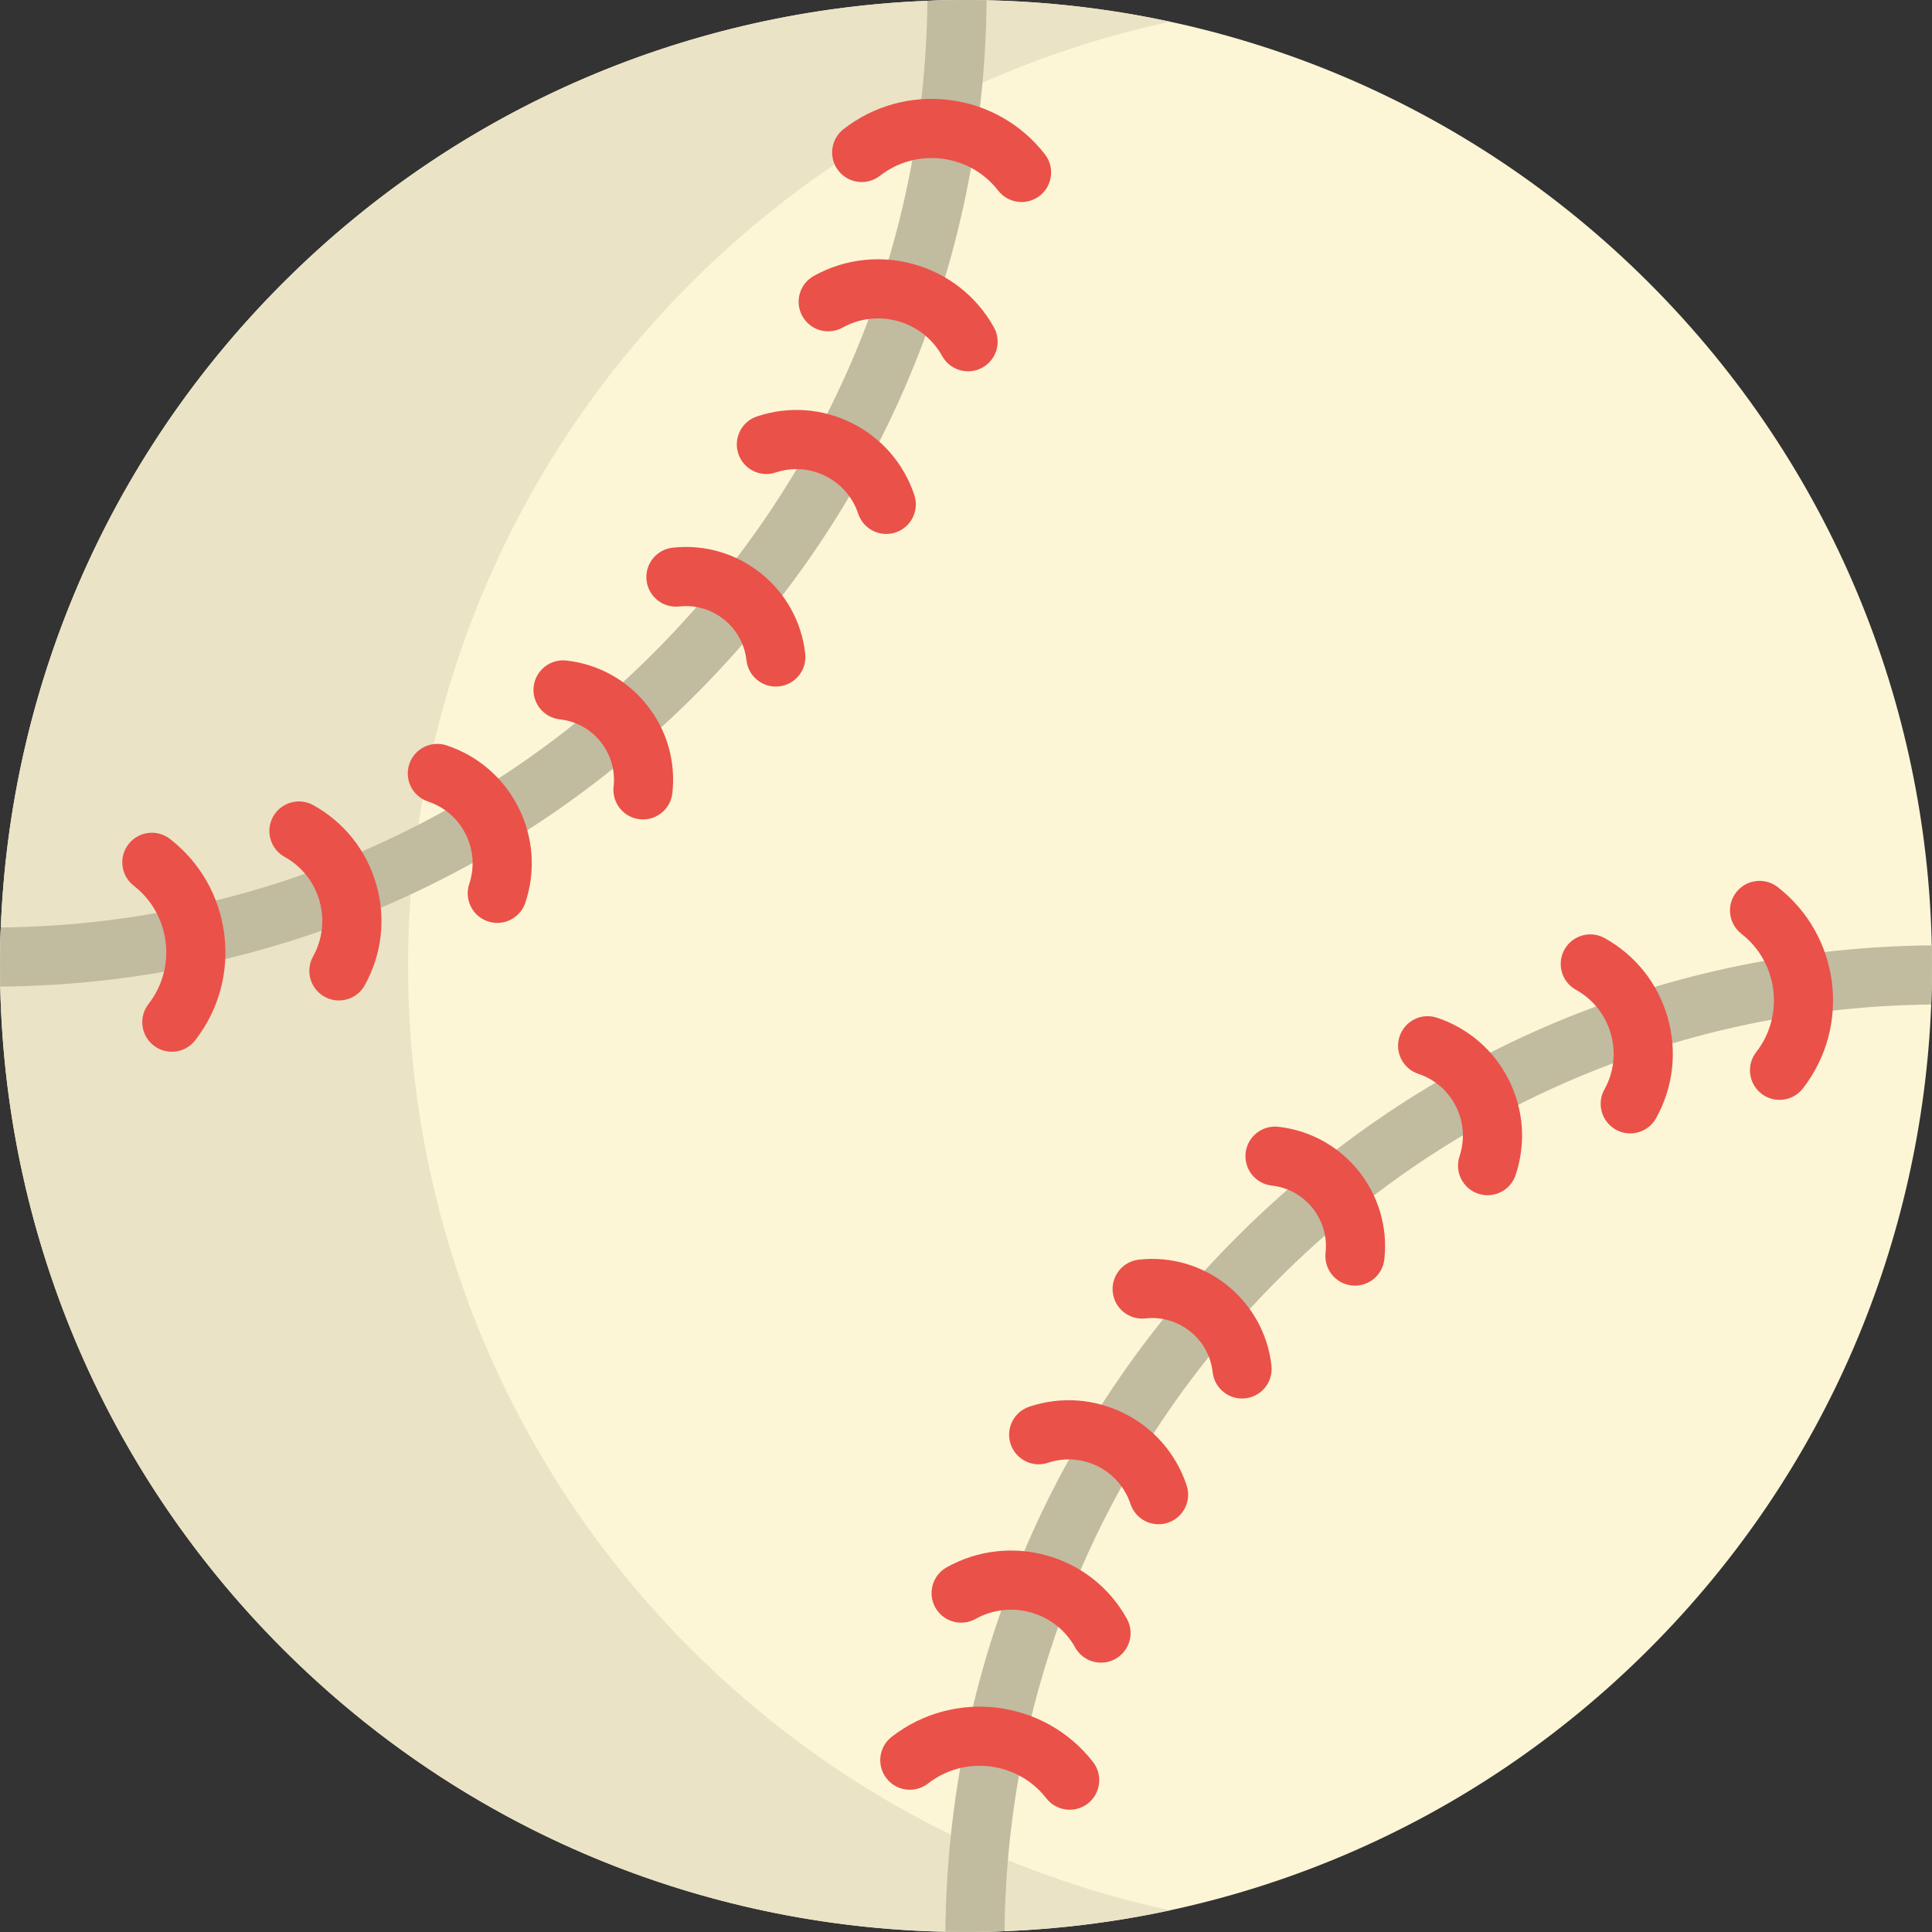 <?xml version="1.0" encoding="iso-8859-1"?>
<!-- Generator: Adobe Illustrator 19.0.0, SVG Export Plug-In . SVG Version: 6.00 Build 0)  -->
<svg version="1.1" id="Layer_1" xmlns="http://www.w3.org/2000/svg" xmlns:xlink="http://www.w3.org/1999/xlink" x="0px" y="0px"
	 viewBox="0 0 512 512" style="enable-background:new 0 0 512 512;" xml:space="preserve">
<rect x="0" y="0" width="512" height="512" fill="#333333" stroke="none"/>
<path style="fill:#FCF6D6;" d="M511.794,266.206c-2.456,62.067-27.376,123.413-74.773,170.809s-108.743,72.317-170.809,74.773
	c-5.224,0.209-10.449,0.261-15.673,0.146c-63.676-1.348-126.955-26.321-175.553-74.919S1.413,325.139,0.065,261.462
	c-0.115-5.224-0.063-10.449,0.146-15.673C2.667,183.722,27.588,122.376,74.985,74.98C122.371,27.593,183.717,2.662,245.784,0.207
	c5.214-0.209,10.449-0.261,15.673-0.146c63.687,1.348,126.966,26.321,175.564,74.919s73.571,111.877,74.919,175.553
	C512.055,255.757,512.003,260.982,511.794,266.206z"/>
<path style="fill:#EAE3C5;" d="M183.122,437.026c-99.974-99.974-99.974-262.065,0-362.038
	c36.151-36.151,80.427-59.222,126.949-69.228C227.94-11.905,138.804,11.164,74.98,74.988c-99.974,99.974-99.974,262.065,0,362.038
	c63.822,63.822,152.959,86.893,235.091,69.228C263.549,496.248,219.273,473.178,183.122,437.026z"/>
<g>
	<path style="fill:#C1BBA0;" d="M261.457,0.06v0.031c-0.627,69.528-28.066,134.917-77.26,184.111S69.624,260.825,0.086,261.462
		H0.065c-0.115-5.224-0.063-10.449,0.146-15.673c65.306-0.669,126.694-26.467,172.91-72.673
		c46.205-46.205,72.004-107.604,72.662-172.91C250.998-0.002,256.233-0.055,261.457,0.06z"/>
	<path style="fill:#C1BBA0;" d="M511.794,266.206c-65.306,0.669-126.704,26.467-172.91,72.673
		c-46.216,46.205-72.014,107.604-72.673,172.91c-5.224,0.209-10.449,0.261-15.673,0.146v-0.01
		c0.627-69.548,28.066-134.938,77.26-184.132s114.583-76.633,184.121-77.26h0.021C512.055,255.757,512.003,260.982,511.794,266.206z
		"/>
</g>
<g>
	<path style="fill:#EA5149;" d="M471.59,291.478c-1.681,0-3.375-0.538-4.805-1.651c-3.417-2.657-4.032-7.581-1.375-10.998
		c7.566-9.728,5.808-23.798-3.92-31.364c-3.417-2.657-4.032-7.581-1.375-10.998c2.656-3.417,7.581-4.032,10.998-1.375
		c16.55,12.872,19.542,36.809,6.671,53.358C476.238,290.44,473.927,291.478,471.59,291.478z"/>
	<path style="fill:#EA5149;" d="M432.027,300.36c-1.287,0-2.593-0.318-3.799-0.987c-3.784-2.102-5.146-6.873-3.045-10.656
		c2.519-4.535,3.122-9.779,1.697-14.768c-1.425-4.988-4.707-9.122-9.242-11.642c-3.784-2.101-5.147-6.873-3.045-10.656
		c2.101-3.784,6.873-5.147,10.656-3.045c8.195,4.553,14.126,12.024,16.701,21.037c2.576,9.013,1.486,18.491-3.067,26.685
		C437.452,298.904,434.78,300.36,432.027,300.36z"/>
	<path style="fill:#EA5149;" d="M394.225,316.746c-0.821,0-1.657-0.131-2.48-0.404c-4.106-1.369-6.325-5.807-4.957-9.913
		c1.46-4.378,1.127-9.063-0.937-13.192s-5.613-7.206-9.991-8.665c-4.106-1.369-6.325-5.806-4.957-9.913
		c1.37-4.105,5.809-6.326,9.913-4.956c8.351,2.784,15.118,8.653,19.054,16.525c3.936,7.873,4.571,16.807,1.788,25.158
		C400.563,314.669,397.506,316.746,394.225,316.746z"/>
	<path style="fill:#EA5149;" d="M359.083,340.711c-0.289,0-0.581-0.016-0.875-0.049c-4.302-0.479-7.401-4.353-6.923-8.654
		c0.982-8.844-5.413-16.839-14.257-17.821c-4.302-0.479-7.401-4.353-6.923-8.654c0.479-4.302,4.361-7.401,8.654-6.923
		c17.434,1.937,30.041,17.696,28.104,35.129C366.417,337.746,363.023,340.711,359.083,340.711z"/>
	<path style="fill:#EA5149;" d="M329.151,370.624c-3.94,0-7.334-2.964-7.779-6.972c-0.982-8.845-8.98-15.237-17.822-14.258
		c-4.307,0.476-8.176-2.622-8.654-6.924c-0.479-4.302,2.622-8.176,6.923-8.654c17.425-1.934,33.193,10.669,35.131,28.104
		c0.479,4.302-2.622,8.176-6.923,8.654C329.732,370.608,329.439,370.624,329.151,370.624z"/>
	<path style="fill:#EA5149;" d="M307.029,403.939c-3.282,0-6.338-2.077-7.433-5.36c-1.459-4.379-4.537-7.927-8.665-9.991
		c-4.128-2.065-8.814-2.397-13.192-0.937c-4.105,1.37-8.544-0.851-9.913-4.956c-1.369-4.106,0.851-8.544,4.957-9.913
		c8.351-2.784,17.285-2.148,25.158,1.788c7.873,3.936,13.741,10.703,16.525,19.054c1.369,4.106-0.851,8.544-4.957,9.913
		C308.686,403.809,307.85,403.939,307.029,403.939z"/>
	<path style="fill:#EA5149;" d="M291.783,440.617c-2.754,0-5.425-1.454-6.858-4.032c-2.519-4.535-6.654-7.817-11.642-9.242
		c-4.987-1.425-10.233-0.822-14.768,1.697c-3.785,2.101-8.556,0.739-10.656-3.045c-2.102-3.784-0.739-8.555,3.045-10.656
		c8.195-4.553,17.67-5.641,26.686-3.066c9.013,2.576,16.484,8.507,21.037,16.702c2.102,3.784,0.739,8.555-3.045,10.656
		C294.376,440.3,293.07,440.617,291.783,440.617z"/>
	<path style="fill:#EA5149;" d="M283.482,479.598c-2.335,0-4.647-1.04-6.191-3.026c-7.567-9.728-21.637-11.487-31.365-3.92
		c-3.418,2.657-8.34,2.042-10.998-1.375c-2.657-3.417-2.042-8.34,1.375-10.998c16.55-12.871,40.487-9.88,53.358,6.67
		c2.657,3.417,2.042,8.34-1.374,10.998C286.857,479.059,285.164,479.598,283.482,479.598z"/>
	<path style="fill:#EA5149;" d="M270.727,53.539c-2.335,0-4.647-1.04-6.192-3.026c-3.664-4.712-8.946-7.716-14.869-8.456
		c-5.929-0.742-11.781,0.87-16.494,4.536c-3.417,2.657-8.341,2.042-10.997-1.375c-2.657-3.417-2.042-8.339,1.374-10.998
		c8.018-6.236,17.986-8.976,28.06-7.716c10.078,1.26,19.062,6.369,25.298,14.386c2.657,3.417,2.042,8.34-1.375,10.998
		C274.103,53,272.409,53.539,270.727,53.539z"/>
	<path style="fill:#EA5149;" d="M256.555,98.397c-2.754,0-5.425-1.454-6.858-4.032c-5.201-9.361-17.046-12.747-26.41-7.545
		c-3.785,2.102-8.556,0.739-10.656-3.045c-2.102-3.784-0.739-8.555,3.045-10.656c16.917-9.399,38.325-3.281,47.723,13.635
		c2.102,3.784,0.739,8.555-3.045,10.656C259.149,98.079,257.843,98.397,256.555,98.397z"/>
	<path style="fill:#EA5149;" d="M234.866,141.503c-3.282,0-6.338-2.076-7.433-5.36c-1.46-4.379-4.537-7.928-8.665-9.991
		c-4.127-2.065-8.814-2.397-13.192-0.937c-4.107,1.369-8.544-0.851-9.913-4.956c-1.369-4.106,0.851-8.544,4.957-9.913
		c8.352-2.784,17.286-2.148,25.158,1.788c7.873,3.936,13.741,10.703,16.525,19.054c1.369,4.106-0.851,8.544-4.957,9.913
		C236.524,141.373,235.688,141.503,234.866,141.503z"/>
	<path style="fill:#EA5149;" d="M205.596,181.948c-3.94,0-7.334-2.964-7.779-6.972c-0.983-8.844-8.973-15.241-17.822-14.258
		c-4.307,0.476-8.176-2.622-8.654-6.923c-0.479-4.302,2.622-8.176,6.924-8.654c17.429-1.936,33.193,10.671,35.131,28.104
		c0.479,4.302-2.622,8.176-6.923,8.654C206.177,181.931,205.884,181.948,205.596,181.948z"/>
	<path style="fill:#EA5149;" d="M170.407,217.156c-0.289,0-0.581-0.016-0.875-0.049c-4.302-0.479-7.401-4.353-6.924-8.654
		c0.476-4.284-0.745-8.497-3.438-11.864c-2.693-3.366-6.535-5.482-10.819-5.958c-4.302-0.478-7.401-4.352-6.924-8.654
		c0.479-4.302,4.363-7.399,8.654-6.923c8.446,0.938,16.02,5.108,21.328,11.745c5.308,6.636,7.714,14.94,6.776,23.386
		C177.74,214.191,174.347,217.156,170.407,217.156z"/>
	<path style="fill:#EA5149;" d="M131.788,244.582c-0.821,0-1.657-0.131-2.48-0.404c-4.106-1.369-6.325-5.807-4.957-9.913
		c1.46-4.379,1.127-9.064-0.937-13.192c-2.065-4.127-5.612-7.206-9.991-8.665c-4.106-1.369-6.325-5.807-4.957-9.913
		c1.369-4.105,5.804-6.325,9.913-4.957c8.351,2.784,15.118,8.653,19.054,16.525c3.936,7.872,4.571,16.807,1.788,25.158
		C138.128,242.506,135.069,244.582,131.788,244.582z"/>
	<path style="fill:#EA5149;" d="M89.806,265.131c-1.287,0-2.593-0.318-3.799-0.987c-3.784-2.102-5.146-6.873-3.045-10.656
		c2.519-4.535,3.122-9.779,1.697-14.768s-4.707-9.122-9.242-11.642c-3.784-2.101-5.147-6.873-3.045-10.656
		c2.102-3.784,6.873-5.147,10.656-3.045c8.195,4.553,14.126,12.024,16.701,21.037c2.576,9.013,1.486,18.491-3.067,26.685
		C95.233,263.677,92.561,265.131,89.806,265.131z"/>
	<path style="fill:#EA5149;" d="M45.531,278.724c-1.681,0-3.375-0.539-4.805-1.651c-3.417-2.657-4.032-7.581-1.374-10.998
		c3.666-4.712,5.276-10.57,4.535-16.494c-0.74-5.924-3.744-11.204-8.455-14.87c-3.417-2.657-4.032-7.581-1.374-10.998
		c2.656-3.417,7.58-4.032,10.997-1.375c8.016,6.236,13.126,15.22,14.386,25.298c1.26,10.078-1.481,20.043-7.717,28.061
		C50.179,277.684,47.867,278.724,45.531,278.724z"/>
</g>
<g>
</g>
<g>
</g>
<g>
</g>
<g>
</g>
<g>
</g>
<g>
</g>
<g>
</g>
<g>
</g>
<g>
</g>
<g>
</g>
<g>
</g>
<g>
</g>
<g>
</g>
<g>
</g>
<g>
</g>
</svg>

